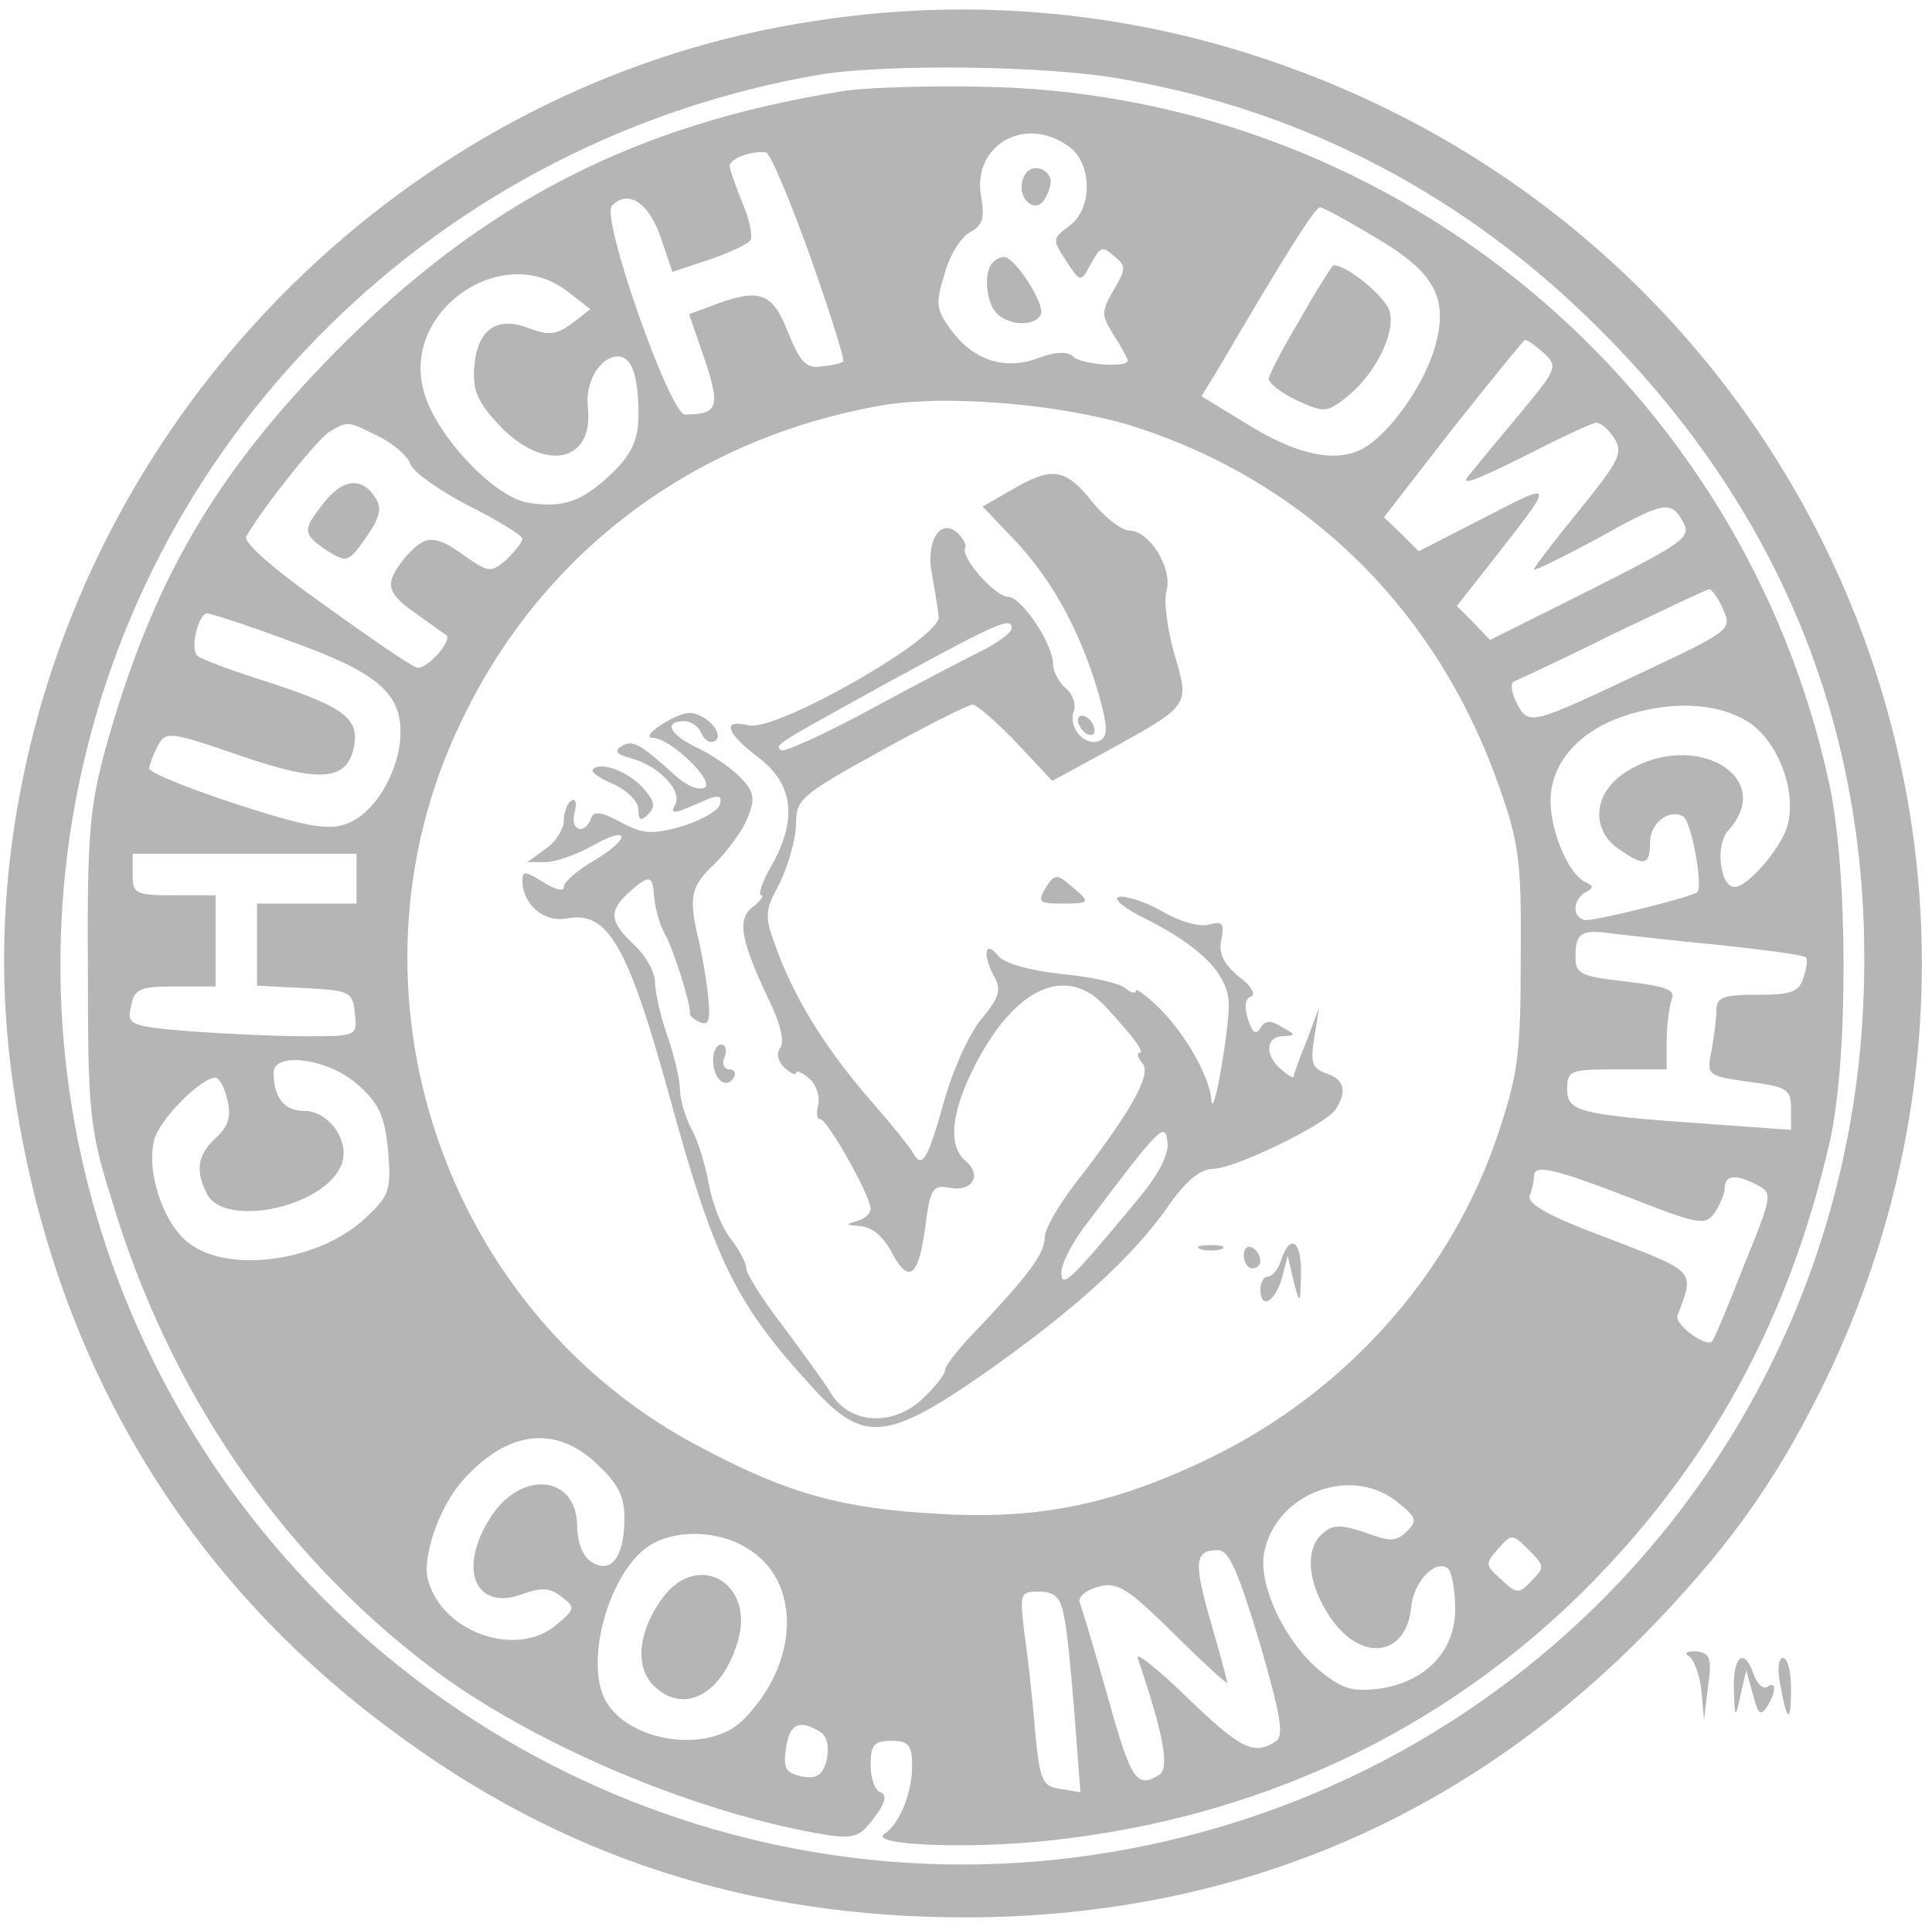 <svg version="1.0" xmlns="http://www.w3.org/2000/svg"
 width="233pt" height="232pt" viewBox="0 0 233 232"
 preserveAspectRatio="xMidYMid meet">

<g transform="translate(0,232) scale(0.1,-0.1)"
fill="#b5b5b5" stroke="none">
<path d="M978 2294 c-449 -69 -824 -413 -938 -859 -35 -138 -44 -274 -26 -410
43 -328 198 -598 454 -789 207 -156 435 -230 702 -229 325 2 606 123 831 360
93 98 148 178 205 297 305 646 -39 1401 -729 1600 -160 46 -330 57 -499 30z
m373 -69 c222 -38 419 -142 580 -304 224 -225 331 -500 316 -815 -24 -515
-402 -938 -912 -1021 -469 -77 -937 164 -1149 591 -208 418 -124 920 209 1249
161 160 370 267 594 305 79 13 274 11 362 -5z"/>
<path d="M1016 2210 c-250 -40 -433 -134 -611 -314 -147 -149 -222 -279 -278
-480 -19 -71 -22 -104 -21 -266 0 -171 2 -192 28 -275 69 -232 202 -427 385
-566 124 -94 324 -178 481 -203 30 -4 38 -1 54 21 14 18 16 28 8 31 -7 2 -12
17 -12 33 0 24 4 29 25 29 21 0 25 -5 25 -31 0 -31 -15 -69 -33 -81 -22 -14
103 -19 201 -8 249 27 469 130 641 300 152 151 249 328 298 544 22 99 22 325
-1 431 -103 477 -519 825 -1006 840 -69 2 -152 0 -184 -5z m272 -66 c30 -20
30 -77 1 -97 -20 -15 -20 -16 -3 -42 16 -25 18 -25 27 -8 15 27 15 27 32 13
13 -11 13 -15 -2 -40 -15 -26 -15 -30 0 -54 9 -14 17 -28 17 -31 0 -9 -56 -5
-66 5 -6 6 -21 6 -42 -2 -40 -15 -78 -3 -105 34 -18 24 -19 32 -8 67 6 23 20
45 31 51 15 8 18 17 13 44 -10 61 53 97 105 60z m-311 -133 c24 -68 42 -125
40 -127 -2 -2 -14 -5 -26 -6 -19 -3 -26 5 -41 42 -19 48 -34 53 -92 31 l-27
-10 19 -55 c19 -57 16 -66 -24 -66 -18 0 -102 238 -88 252 20 20 45 3 59 -39
l14 -41 45 15 c24 8 46 19 49 23 3 5 -1 26 -10 46 -8 20 -15 40 -15 44 0 9 29
19 44 16 5 -1 29 -58 53 -125z m681 23 c72 -42 89 -73 73 -131 -11 -41 -47
-95 -78 -118 -32 -25 -81 -18 -145 21 l-59 36 22 36 c79 135 115 192 121 192
3 0 33 -16 66 -36z m-973 -66 l27 -21 -22 -17 c-19 -14 -28 -15 -52 -6 -39 15
-62 -1 -66 -46 -2 -29 3 -42 31 -72 54 -56 113 -44 106 22 -4 31 15 62 36 62
17 0 25 -23 25 -70 0 -29 -7 -46 -30 -69 -37 -36 -61 -45 -105 -37 -41 8 -110
82 -124 134 -27 97 95 182 174 120z m1177 -74 c17 -16 16 -19 -29 -73 -26 -31
-54 -65 -62 -75 -11 -13 10 -5 64 22 45 23 85 42 90 42 6 0 16 -9 22 -19 11
-17 5 -28 -42 -86 -30 -37 -55 -69 -55 -72 0 -2 33 14 74 36 84 47 91 48 106
21 10 -18 0 -25 -111 -81 l-122 -61 -20 21 -20 20 44 56 c75 96 75 95 -10 51
l-80 -41 -21 21 -21 20 83 107 c46 58 85 106 87 107 3 0 13 -7 23 -16z m-496
-88 c210 -67 367 -221 442 -435 24 -68 27 -90 26 -206 0 -115 -3 -140 -27
-212 -56 -168 -181 -309 -342 -389 -118 -58 -211 -78 -335 -70 -113 6 -179 24
-281 78 -315 162 -447 555 -294 875 96 204 278 342 503 383 79 15 220 3 308
-24z m-910 -12 c18 -9 36 -24 39 -34 3 -9 35 -32 70 -50 36 -18 65 -36 65 -40
0 -4 -9 -15 -19 -25 -19 -16 -21 -16 -50 4 -37 27 -48 26 -72 -1 -26 -32 -24
-43 14 -69 17 -12 33 -24 35 -25 9 -6 -25 -44 -36 -39 -7 2 -58 37 -112 76
-62 44 -97 75 -93 82 23 39 86 117 100 126 23 13 20 14 59 -5z m1622 -209 c11
-24 9 -26 -93 -74 -140 -66 -141 -67 -156 -39 -6 12 -8 24 -3 26 5 2 59 27
119 57 61 29 113 54 116 54 3 1 11 -10 17 -24z m-1732 -37 c107 -38 138 -63
137 -113 -1 -46 -32 -98 -66 -109 -21 -8 -49 -3 -132 24 -58 19 -105 38 -105
43 0 4 5 17 10 27 10 18 14 18 98 -11 96 -33 128 -31 138 6 9 37 -8 51 -99 81
-45 14 -85 29 -89 33 -9 8 1 51 12 51 4 0 48 -14 96 -32z m1761 -98 c36 -22
60 -82 49 -125 -7 -27 -48 -75 -64 -75 -18 0 -24 52 -7 69 57 64 -41 121 -122
71 -41 -24 -46 -70 -11 -94 31 -22 38 -20 38 8 0 23 23 41 40 31 10 -6 24 -84
17 -91 -6 -6 -115 -33 -134 -34 -7 0 -13 6 -13 14 0 8 6 17 13 20 9 5 9 7 -1
12 -20 9 -42 60 -42 98 0 44 32 82 85 101 57 20 114 18 152 -5z m-1677 -190
l0 -30 -60 0 -60 0 0 -50 0 -49 58 -3 c54 -3 57 -4 60 -30 3 -28 3 -28 -61
-28 -35 0 -98 3 -139 6 -72 6 -75 8 -70 30 4 21 10 24 53 24 l49 0 0 55 0 55
-50 0 c-47 0 -50 2 -50 25 l0 25 135 0 135 0 0 -30z m1644 -80 c55 -6 102 -12
104 -15 2 -2 1 -13 -3 -24 -5 -18 -15 -21 -56 -21 -41 0 -49 -3 -49 -19 0 -10
-3 -32 -6 -49 -6 -29 -5 -30 45 -37 46 -6 51 -9 51 -32 l0 -26 -97 7 c-159 11
-173 15 -173 42 0 23 4 24 60 24 l60 0 0 34 c0 19 3 41 6 50 5 12 -6 16 -55
22 -54 6 -61 9 -61 29 0 30 7 34 43 29 18 -2 77 -9 131 -14z m-1643 -168 c26
-23 33 -38 37 -80 4 -48 2 -54 -28 -82 -56 -52 -165 -67 -213 -29 -30 23 -51
86 -41 124 6 24 56 75 74 75 4 0 11 -12 14 -26 5 -20 2 -32 -13 -46 -23 -21
-26 -40 -11 -69 21 -39 135 -17 160 32 15 28 -11 69 -44 69 -23 0 -36 16 -36
46 0 26 66 17 101 -14z m1535 -137 c82 -32 90 -34 102 -18 6 9 12 23 12 30 0
16 14 17 40 3 18 -9 17 -14 -17 -97 -19 -49 -36 -89 -38 -91 -8 -8 -46 21 -42
31 21 55 23 52 -83 93 -73 27 -99 42 -95 52 3 7 5 18 5 23 0 15 23 10 116 -26z
m-1242 -325 c23 -22 30 -38 29 -66 -1 -44 -17 -63 -40 -48 -10 6 -17 24 -17
44 -1 62 -70 67 -106 7 -38 -61 -16 -111 40 -90 23 8 33 8 47 -3 17 -13 17
-15 -6 -34 -48 -41 -139 -9 -155 55 -7 27 14 88 42 119 55 62 115 68 166 16z
m960 -41 c24 -19 26 -23 13 -36 -13 -13 -20 -13 -50 -2 -29 10 -39 10 -51 0
-22 -18 -20 -57 5 -97 37 -60 95 -55 101 8 3 31 31 59 45 45 4 -5 8 -26 8 -48
0 -51 -36 -88 -91 -96 -34 -4 -45 -1 -74 23 -42 36 -74 105 -65 143 15 70 104
103 159 60z m-784 -56 c67 -39 65 -139 -4 -208 -41 -41 -138 -27 -166 24 -25
47 4 152 51 185 30 21 83 21 119 -1z m947 -40 c-15 -16 -18 -16 -37 2 -19 17
-19 19 -3 37 16 18 17 18 37 -2 19 -19 19 -21 3 -37z m-328 -74 c26 -90 30
-114 19 -120 -26 -17 -43 -8 -107 54 -35 34 -62 55 -59 47 31 -91 39 -133 26
-141 -27 -17 -34 -7 -62 94 -16 56 -31 107 -34 114 -2 7 8 15 23 19 23 6 35
-2 91 -57 35 -35 64 -61 64 -59 0 3 -9 36 -20 74 -21 73 -19 86 9 86 13 0 24
-25 50 -111z m-236 32 c4 -16 9 -71 13 -121 l7 -92 -24 4 c-22 3 -25 9 -31 73
-3 39 -9 91 -13 118 -5 45 -5 47 18 47 19 0 26 -7 30 -29z m-294 -140 c9 -6
11 -18 8 -34 -5 -19 -12 -23 -30 -20 -19 4 -23 10 -19 34 4 30 16 35 41 20z"/>
<path d="M1234 2105 c-9 -23 14 -45 26 -25 5 8 8 19 7 24 -6 17 -27 18 -33 1z"/>
<path d="M1197 2003 c-11 -11 -8 -48 5 -61 15 -15 45 -16 53 -2 7 11 -31 70
-44 70 -4 0 -11 -3 -14 -7z"/>
<path d="M1568 1935 c-21 -35 -38 -68 -38 -72 0 -5 15 -17 34 -26 33 -15 36
-15 60 4 34 27 59 76 52 103 -4 17 -52 57 -68 56 -1 0 -20 -29 -40 -65z"/>
<path d="M1220 1729 l-35 -20 40 -42 c47 -50 83 -118 104 -199 7 -28 6 -38 -4
-42 -18 -6 -37 17 -30 36 3 8 -1 21 -10 28 -8 7 -15 20 -15 29 0 24 -38 81
-54 81 -16 0 -58 48 -52 59 2 3 -2 11 -9 18 -21 19 -39 -10 -31 -50 3 -17 7
-40 8 -51 4 -25 -196 -139 -229 -131 -33 8 -28 -9 12 -39 42 -32 47 -75 15
-131 -11 -19 -16 -35 -12 -35 4 0 -1 -7 -10 -14 -20 -15 -15 -41 23 -120 11
-24 15 -44 10 -50 -5 -7 -3 -16 5 -24 8 -7 14 -10 14 -6 0 3 7 1 16 -7 8 -7
13 -21 11 -31 -3 -10 -2 -18 2 -18 9 0 61 -93 61 -108 0 -6 -8 -13 -17 -15
-14 -4 -13 -5 4 -6 14 -1 28 -12 38 -31 21 -40 33 -31 41 31 6 46 9 50 30 46
27 -5 39 16 18 33 -21 18 -17 59 12 115 48 94 110 122 157 71 36 -39 48 -56
41 -56 -3 0 -2 -6 4 -13 11 -13 -13 -57 -83 -147 -19 -25 -35 -53 -35 -62 0
-20 -18 -44 -77 -107 -24 -24 -43 -48 -43 -53 0 -5 -11 -20 -25 -33 -35 -36
-89 -34 -112 3 -9 15 -37 53 -60 84 -24 31 -43 62 -43 68 0 7 -9 23 -19 36
-11 14 -22 43 -26 65 -4 22 -13 53 -21 67 -8 15 -14 37 -14 48 0 12 -7 41 -15
64 -8 23 -15 52 -15 65 0 12 -11 32 -25 45 -30 28 -31 41 -7 63 22 20 28 21
30 5 1 -21 7 -42 13 -53 10 -16 33 -89 31 -97 -1 -3 5 -8 12 -11 11 -5 13 3
10 31 -2 20 -7 48 -10 62 -14 57 -12 70 17 97 15 15 34 40 40 55 10 24 9 32
-7 49 -10 11 -33 27 -51 36 -35 16 -44 33 -18 33 9 0 18 -7 21 -15 4 -8 10
-12 16 -9 13 8 -11 34 -31 34 -18 -1 -61 -30 -44 -30 21 0 75 -52 63 -60 -7
-4 -22 2 -35 14 -43 39 -52 44 -65 36 -10 -6 -7 -10 12 -15 33 -9 62 -40 52
-56 -5 -9 -2 -10 9 -6 10 4 24 10 33 14 12 4 15 2 12 -8 -2 -7 -23 -19 -46
-26 -36 -10 -47 -9 -73 5 -24 13 -33 14 -36 5 -8 -21 -26 -15 -20 7 3 11 1 18
-4 14 -5 -3 -9 -14 -9 -24 0 -10 -10 -26 -22 -34 l-22 -16 21 0 c13 0 38 9 58
20 46 26 46 8 0 -19 -19 -11 -35 -25 -35 -31 0 -6 -11 -3 -25 6 -21 13 -25 14
-25 2 0 -29 26 -51 53 -46 50 10 74 -32 124 -213 55 -201 80 -252 176 -356 59
-64 88 -61 208 23 106 75 177 139 220 202 20 28 37 42 52 42 26 0 137 54 148
72 14 22 10 36 -11 43 -17 6 -20 12 -15 43 l6 37 -15 -40 c-9 -22 -16 -42 -16
-44 0 -2 -7 2 -15 9 -20 17 -19 40 3 40 15 1 15 2 -2 11 -14 9 -20 8 -26 -1
-5 -9 -10 -6 -15 11 -5 15 -3 25 4 27 6 2 0 13 -15 24 -18 15 -25 28 -21 45 4
19 1 22 -14 18 -11 -4 -36 3 -58 16 -21 12 -45 19 -52 17 -7 -2 7 -14 32 -26
69 -35 101 -68 101 -105 -1 -38 -19 -140 -21 -114 -2 27 -30 78 -62 110 -16
16 -29 25 -29 22 0 -4 -6 -3 -13 3 -7 6 -41 14 -77 17 -41 5 -70 13 -77 23
-16 19 -18 -1 -3 -28 8 -15 4 -25 -17 -50 -14 -17 -34 -61 -44 -97 -21 -75
-27 -84 -39 -62 -5 8 -26 34 -47 58 -55 63 -90 119 -113 177 -19 51 -19 52 1
90 10 21 19 53 19 70 0 30 6 35 102 88 56 31 106 56 111 56 5 0 29 -21 53 -46
l43 -46 68 37 c99 55 98 53 79 117 -8 29 -13 64 -9 76 7 27 -21 72 -45 72 -9
0 -30 16 -45 35 -32 40 -48 43 -97 14z m0 -167 c0 -5 -15 -16 -32 -25 -18 -9
-80 -41 -137 -72 -57 -31 -106 -53 -109 -50 -7 7 -12 4 133 84 132 72 145 77
145 63z m148 -694 c-78 -94 -88 -103 -88 -83 0 10 12 34 27 54 94 125 98 128
101 103 2 -15 -11 -40 -40 -74z"/>
<path d="M1300 1451 c0 -5 5 -13 10 -16 6 -3 10 -2 10 4 0 5 -4 13 -10 16 -5
3 -10 2 -10 -4z"/>
<path d="M715 1392 c-3 -3 8 -11 25 -18 17 -8 30 -21 30 -31 0 -13 3 -14 12
-5 9 9 7 16 -6 31 -18 20 -51 33 -61 23z"/>
<path d="M1261 1249 c-10 -17 -8 -19 19 -19 35 0 36 1 12 21 -17 15 -20 15
-31 -2z"/>
<path d="M860 1041 c0 -23 16 -36 25 -21 3 5 1 10 -5 10 -7 0 -10 7 -6 15 3 8
1 15 -4 15 -6 0 -10 -9 -10 -19z"/>
<path d="M1448 813 c6 -2 18 -2 25 0 6 3 1 5 -13 5 -14 0 -19 -2 -12 -5z"/>
<path d="M1500 806 c0 -9 5 -16 10 -16 6 0 10 4 10 9 0 6 -4 13 -10 16 -5 3
-10 -1 -10 -9z"/>
<path d="M1545 800 c-3 -11 -11 -20 -16 -20 -5 0 -9 -7 -9 -15 0 -25 17 -17
26 13 l7 27 7 -30 c8 -30 8 -29 9 8 1 40 -13 50 -24 17z"/>
<path d="M391 1714 c-27 -34 -26 -38 3 -58 24 -15 26 -15 47 15 17 24 20 36
12 48 -16 26 -39 24 -62 -5z"/>
<path d="M801 395 c-30 -39 -36 -82 -15 -106 36 -39 85 -15 104 52 20 68 -46
108 -89 54z"/>
<path d="M2037 322 c6 -4 13 -23 15 -42 l3 -35 5 41 c5 35 2 40 -15 42 -11 0
-15 -2 -8 -6z"/>
<path d="M2091 283 c1 -37 2 -37 8 -8 l7 30 8 -29 c6 -23 9 -27 17 -15 11 18
12 32 0 24 -5 -3 -12 4 -16 15 -11 33 -25 23 -24 -17z"/>
<path d="M2147 288 c8 -46 13 -48 13 -5 0 21 -4 37 -10 37 -5 0 -7 -14 -3 -32z"/>
</g>
</svg>
